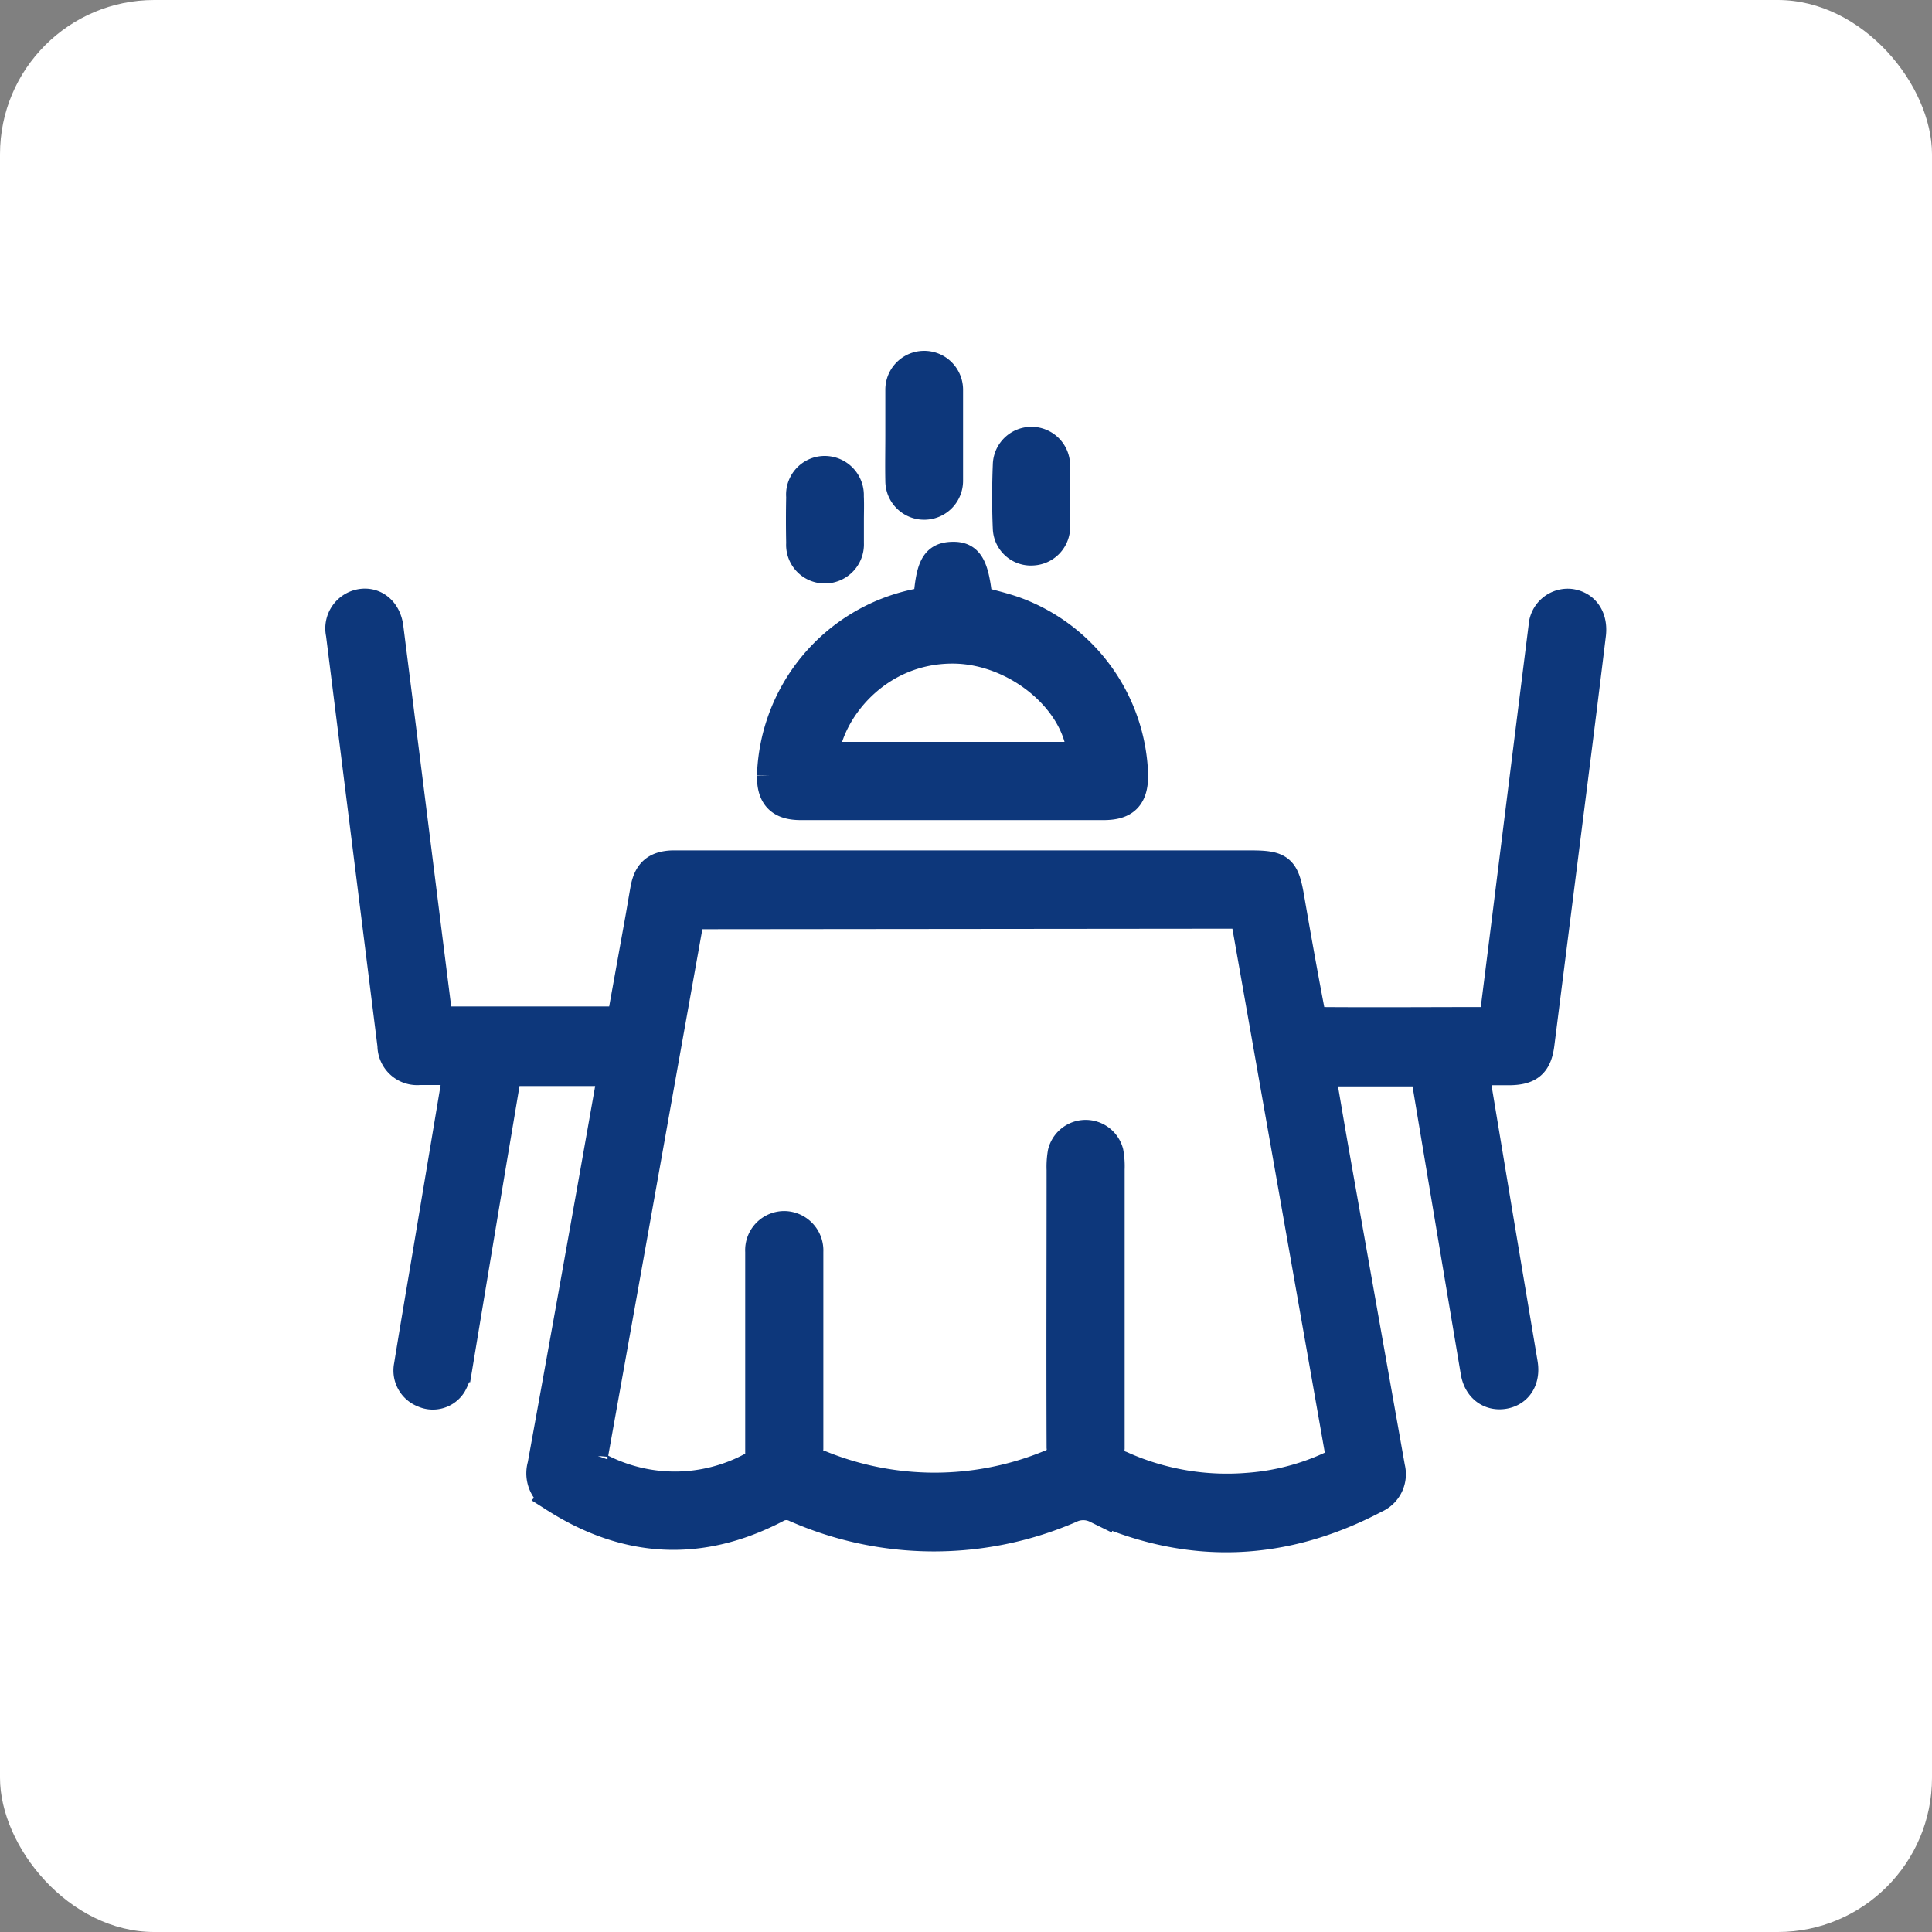 <svg id="Capa_1" data-name="Capa 1" xmlns="http://www.w3.org/2000/svg" viewBox="0 0 250 250"><rect x="0" y="0" width="250" height="250" fill="#808080" stroke="none"/><defs><style>.cls-1{fill:#fff;}.cls-2{fill:#0d377b;stroke:#0d377b;stroke-miterlimit:10;stroke-width:4px;}</style></defs><rect class="cls-1" width="250" height="250" rx="19.96"/><path class="cls-2" d="M79.33,138.53H65.53q-.94,5.66-1.89,11.27c-1.5,9-3,18-4.5,27.06a6.2,6.2,0,0,1-.73,2.21,2.83,2.83,0,0,1-3.57,1.08,3,3,0,0,1-1.87-3.4c.78-4.82,1.6-9.63,2.41-14.44q1.92-11.46,3.83-22.91a7.23,7.23,0,0,0,0-1c-1.68,0-3.3,0-4.92,0a3.14,3.14,0,0,1-3.45-3.13Q47.51,108.65,44.17,82a3.15,3.15,0,0,1,2.67-3.81c1.7-.21,3.1,1,3.36,3q2.19,17.3,4.35,34.58c.68,5.45,1.37,10.91,2.07,16.46H80.5q1.17-6.51,2.35-13.05c.25-1.38.47-2.76.72-4.14.39-2.07,1.35-2.91,3.42-3,.67,0,1.35,0,2,0H161.8c3.85,0,4.35.46,5,4.3.85,4.92,1.73,9.84,2.67,14.74.09.48.71,1.22,1.09,1.23,7.47.06,14.94,0,22.41,0,.1,0,.2-.08.43-.18.66-5.27,1.34-10.61,2-15.95q2.19-17.55,4.39-35.08a3.08,3.08,0,0,1,3.45-2.9c1.79.28,2.82,1.77,2.57,3.89q-1.16,9.53-2.37,19.05l-4.29,33.9c-.31,2.52-1.29,3.37-3.89,3.39h-4.62c1.1,6.62,2.16,13,3.23,19.45q1.56,9.3,3.12,18.59c.33,2-.62,3.52-2.34,3.84s-3.29-.68-3.65-2.79q-2.86-17-5.7-34c-.27-1.6-.53-3.21-.82-4.94H170.77c.61,3.56,1.2,7.08,1.82,10.6q3.61,20.37,7.23,40.76a3.33,3.33,0,0,1-1.92,3.88c-11.78,6.21-23.78,6.74-36,1.29a3.91,3.91,0,0,0-3.45,0A44.35,44.35,0,0,1,103,195a2.73,2.73,0,0,0-2.63.08c-9.7,5.05-19.18,4.56-28.41-1.29a3.59,3.59,0,0,1-1.71-4.15q4.47-24.58,8.81-49.19C79.18,139.84,79.24,139.22,79.33,138.53Zm9.93-20.29c-.12.6-.25,1.13-.35,1.68q-1.6,8.94-3.2,17.88-4.48,25.19-9,50.36a1.49,1.49,0,0,0,1,1.94,21.1,21.1,0,0,0,19.59-.19,1.87,1.87,0,0,0,1.13-2c0-4.21,0-8.43,0-12.64,0-4.43,0-8.87,0-13.31a3.06,3.06,0,0,1,3.11-3.25,3.1,3.1,0,0,1,3,3.25c0,.45,0,.9,0,1.34,0,8,0,16.07,0,24.1a2,2,0,0,0,1.46,2.21,39.27,39.27,0,0,0,29.87,0,2.13,2.13,0,0,0,1.56-2.35c-.05-12,0-23.92,0-35.88a10.52,10.52,0,0,1,.14-2.18,3,3,0,0,1,5.81-.07,9.87,9.87,0,0,1,.15,2.18c0,12,0,24,0,36.05a2.22,2.22,0,0,0,1.53,2.39,33.39,33.39,0,0,0,16.42,2.83,30.8,30.8,0,0,0,12.18-3.48q-6.27-35.59-12.51-70.93Z"/><path class="cls-2" d="M120.17,77.93c.32-4.59.94-5.74,3-5.82s2.81,1,3.28,5.7c1.7.49,3.46.87,5.12,1.49a23.26,23.26,0,0,1,15,21c0,2.68-1,3.81-3.72,3.82q-19.62,0-39.24,0c-2.59,0-3.68-1.13-3.66-3.71a23.42,23.42,0,0,1,18.65-22.21ZM106.52,98h33.57c-.28-7.24-8.32-14-16.6-14.13C113.28,83.75,107,92.12,106.52,98Z"/><path class="cls-2" d="M116.56,56.31c0-2,0-3.92,0-5.88a3,3,0,1,1,6.06,0c0,3.92,0,7.85,0,11.77a3,3,0,1,1-6.06.05C116.52,60.24,116.56,58.27,116.56,56.31Z"/><path class="cls-2" d="M136.48,64.31c0,1.29,0,2.58,0,3.86a3,3,0,0,1-2.82,3,2.93,2.93,0,0,1-3.19-2.78c-.12-2.74-.11-5.49,0-8.23a3,3,0,0,1,6,.14C136.52,61.62,136.48,63,136.48,64.31Z"/><path class="cls-2" d="M109.79,67.29c0,1,0,2,0,3a3.06,3.06,0,0,1-3.14,3.21,3,3,0,0,1-2.92-3.22q-.06-3,0-6A3,3,0,0,1,106.66,61a3.07,3.07,0,0,1,3.12,3.23C109.83,65.28,109.79,66.28,109.79,67.29Z"/></svg>